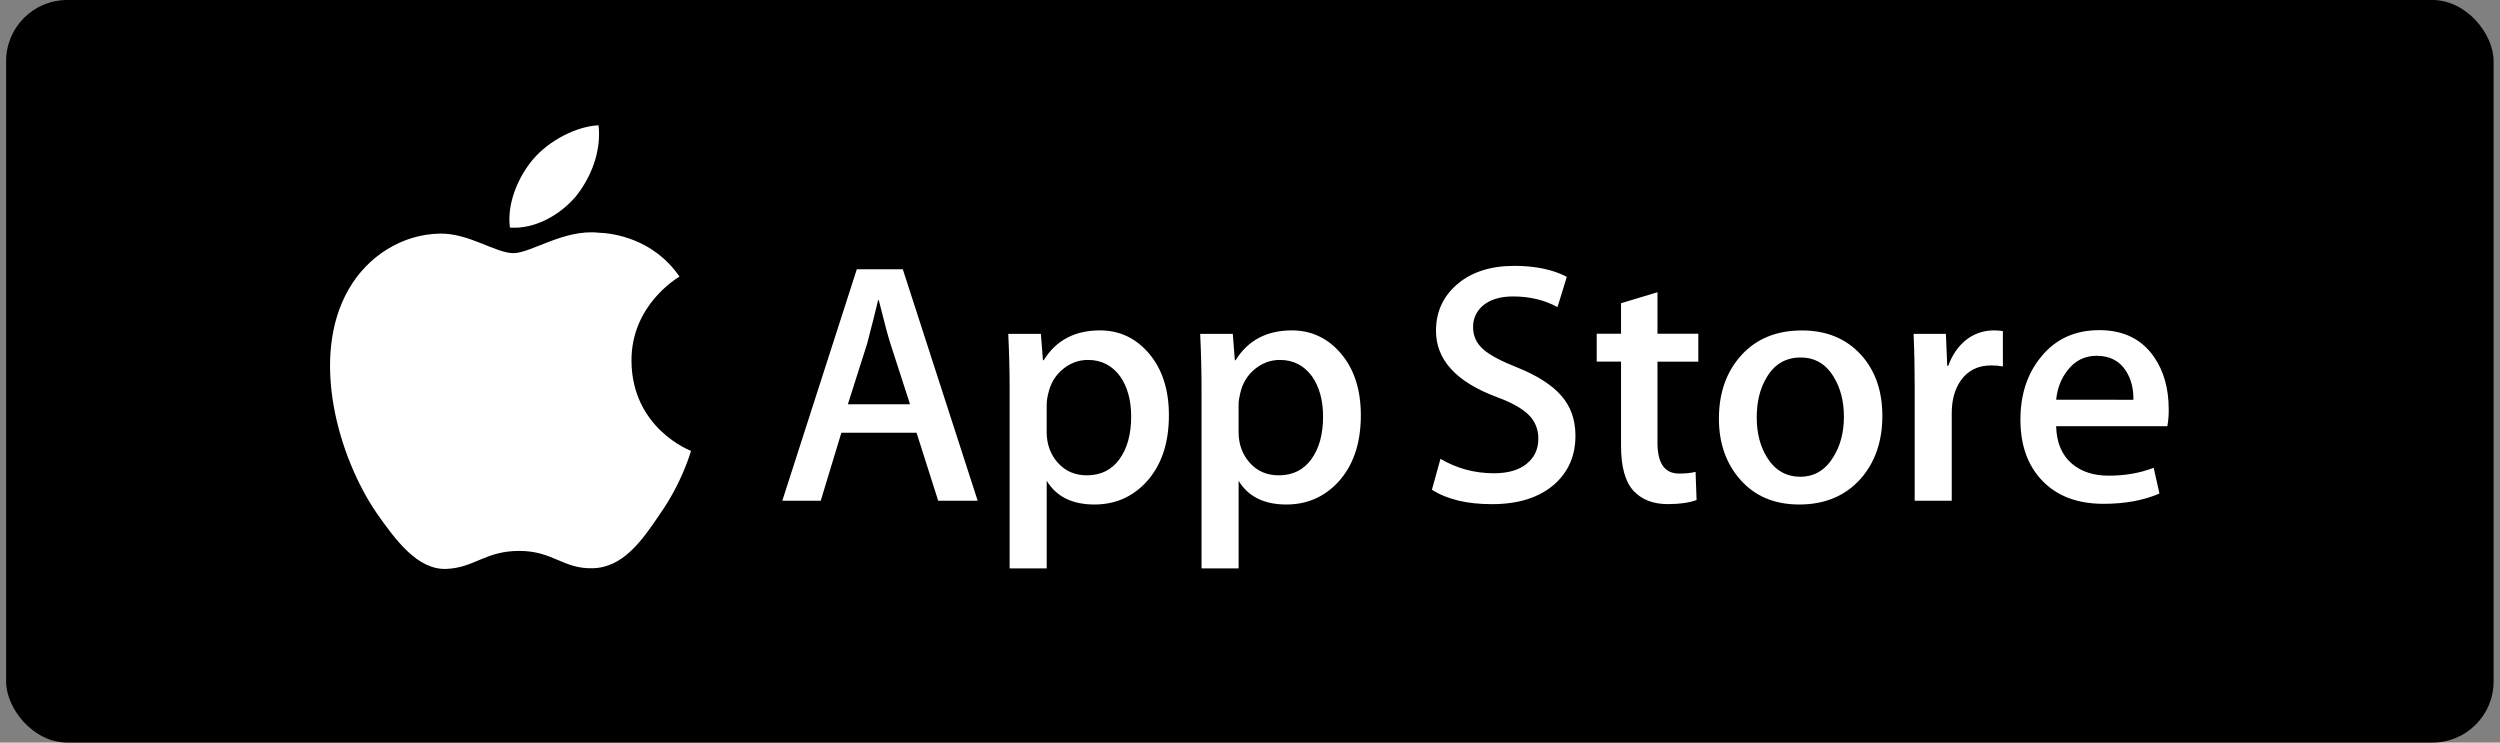 <svg width="101" height="30" viewBox="0 0 101 30" fill="none" xmlns="http://www.w3.org/2000/svg">
<rect x="0" y="0" width="101" height="30" fill="#808080" stroke="none"/>
<rect x="0.247" width="100.494" height="30" rx="2.469" fill="black"/>
<path d="M25.512 14.593C25.492 12.329 27.366 11.227 27.452 11.176C26.39 9.628 24.745 9.417 24.167 9.4C22.785 9.255 21.445 10.227 20.741 10.227C20.023 10.227 18.939 9.414 17.771 9.438C16.267 9.461 14.861 10.332 14.089 11.683C12.498 14.44 13.685 18.49 15.21 20.718C15.973 21.809 16.864 23.027 18.031 22.984C19.173 22.938 19.599 22.257 20.977 22.257C22.342 22.257 22.742 22.984 23.932 22.957C25.157 22.938 25.929 21.861 26.665 20.76C27.547 19.51 27.901 18.278 27.915 18.214C27.887 18.205 25.536 17.307 25.512 14.593ZM23.264 7.935C23.878 7.167 24.298 6.122 24.182 5.062C23.293 5.101 22.182 5.677 21.542 6.428C20.976 7.089 20.47 8.174 20.6 9.194C21.599 9.269 22.623 8.691 23.264 7.935Z" fill="white"/>
<path d="M39.498 20.229H37.903L37.029 17.483H33.991L33.158 20.229H31.605L34.615 10.879H36.474L39.498 20.229ZM36.765 16.331L35.975 13.889C35.891 13.64 35.734 13.052 35.503 12.128H35.475C35.383 12.525 35.234 13.113 35.031 13.889L34.254 16.331H36.765ZM47.224 16.775C47.224 17.922 46.913 18.828 46.29 19.494C45.732 20.086 45.039 20.382 44.212 20.382C43.319 20.382 42.677 20.063 42.287 19.425V22.963H40.789V15.703C40.789 14.983 40.77 14.245 40.734 13.487H42.051L42.135 14.556H42.163C42.662 13.751 43.42 13.348 44.438 13.348C45.233 13.348 45.897 13.662 46.428 14.291C46.958 14.921 47.224 15.749 47.224 16.775ZM45.699 16.83C45.699 16.174 45.551 15.633 45.255 15.206C44.931 14.763 44.496 14.541 43.951 14.541C43.581 14.541 43.245 14.665 42.945 14.909C42.645 15.154 42.448 15.476 42.356 15.873C42.315 16.022 42.291 16.175 42.286 16.329V17.454C42.286 17.944 42.437 18.358 42.737 18.696C43.038 19.033 43.429 19.203 43.909 19.203C44.473 19.203 44.912 18.984 45.226 18.551C45.541 18.116 45.699 17.543 45.699 16.83ZM54.978 16.775C54.978 17.922 54.667 18.828 54.044 19.494C53.485 20.086 52.793 20.382 51.965 20.382C51.072 20.382 50.43 20.063 50.04 19.425V22.963H48.542V15.703C48.542 14.983 48.523 14.245 48.487 13.487H49.804L49.888 14.556H49.916C50.415 13.751 51.173 13.348 52.191 13.348C52.985 13.348 53.649 13.662 54.182 14.291C54.711 14.921 54.978 15.749 54.978 16.775ZM53.452 16.83C53.452 16.174 53.303 15.633 53.007 15.206C52.683 14.763 52.25 14.541 51.705 14.541C51.335 14.541 50.999 14.665 50.698 14.909C50.397 15.154 50.201 15.476 50.109 15.873C50.063 16.059 50.039 16.21 50.039 16.329V17.454C50.039 17.944 50.19 18.358 50.489 18.696C50.79 19.033 51.18 19.203 51.662 19.203C52.227 19.203 52.666 18.984 52.98 18.551C53.294 18.116 53.452 17.543 53.452 16.83ZM63.648 17.606C63.648 18.402 63.369 19.049 62.816 19.549C62.208 20.094 61.359 20.368 60.27 20.368C59.264 20.368 58.457 20.174 57.849 19.785L58.195 18.537C58.852 18.926 59.574 19.12 60.359 19.12C60.924 19.12 61.363 18.992 61.676 18.738C61.99 18.484 62.149 18.144 62.149 17.72C62.149 17.339 62.018 17.021 61.76 16.762C61.501 16.503 61.072 16.262 60.47 16.041C58.833 15.431 58.014 14.537 58.014 13.363C58.014 12.596 58.303 11.967 58.881 11.476C59.458 10.986 60.224 10.741 61.177 10.741C62.028 10.741 62.736 10.889 63.299 11.185L62.923 12.406C62.394 12.119 61.796 11.976 61.127 11.976C60.599 11.976 60.184 12.106 59.888 12.364C59.638 12.596 59.512 12.877 59.512 13.212C59.512 13.581 59.656 13.887 59.942 14.127C60.191 14.348 60.645 14.589 61.301 14.848C62.106 15.173 62.698 15.551 63.076 15.985C63.458 16.419 63.648 16.961 63.648 17.606ZM68.612 14.611H66.962V17.885C66.962 18.717 67.252 19.132 67.835 19.132C68.103 19.132 68.325 19.11 68.501 19.063L68.542 20.2C68.247 20.311 67.859 20.366 67.377 20.366C66.786 20.366 66.324 20.186 65.99 19.825C65.658 19.463 65.49 18.858 65.49 18.007V14.608H64.507V13.484H65.49V12.25L66.962 11.806V13.484H68.612V14.611ZM76.047 16.803C76.047 17.839 75.75 18.69 75.159 19.355C74.54 20.04 73.716 20.382 72.69 20.382C71.699 20.382 70.912 20.053 70.325 19.398C69.737 18.741 69.444 17.913 69.444 16.915C69.444 15.87 69.747 15.015 70.352 14.349C70.958 13.683 71.775 13.35 72.801 13.35C73.79 13.35 74.585 13.679 75.186 14.335C75.761 14.972 76.047 15.794 76.047 16.803ZM74.494 16.837C74.494 16.22 74.361 15.69 74.093 15.246C73.779 14.711 73.329 14.443 72.747 14.443C72.147 14.443 71.687 14.711 71.373 15.246C71.105 15.69 70.972 16.229 70.972 16.865C70.972 17.483 71.105 18.015 71.373 18.456C71.697 18.992 72.149 19.26 72.734 19.26C73.307 19.26 73.756 18.986 74.08 18.443C74.356 17.989 74.494 17.456 74.494 16.837ZM80.917 14.805C80.761 14.776 80.603 14.762 80.445 14.763C79.918 14.763 79.511 14.961 79.224 15.36C78.975 15.711 78.85 16.156 78.85 16.692V20.229H77.353V15.61C77.354 14.903 77.34 14.195 77.309 13.488H78.614L78.668 14.778H78.71C78.869 14.335 79.117 13.977 79.459 13.709C79.771 13.475 80.151 13.349 80.541 13.348C80.68 13.348 80.805 13.358 80.916 13.375L80.917 14.805ZM87.616 16.539C87.62 16.767 87.601 16.994 87.561 17.219H83.068C83.085 17.885 83.302 18.395 83.72 18.746C84.098 19.059 84.588 19.217 85.189 19.217C85.855 19.217 86.462 19.111 87.008 18.898L87.242 19.938C86.604 20.216 85.851 20.354 84.982 20.354C83.937 20.354 83.116 20.047 82.519 19.432C81.923 18.818 81.625 17.991 81.625 16.956C81.625 15.941 81.902 15.094 82.458 14.419C83.04 13.698 83.826 13.338 84.815 13.338C85.787 13.338 86.522 13.698 87.022 14.419C87.417 14.99 87.616 15.698 87.616 16.539ZM86.188 16.151C86.198 15.706 86.1 15.323 85.897 14.999C85.638 14.582 85.239 14.374 84.704 14.374C84.214 14.374 83.815 14.577 83.512 14.984C83.262 15.308 83.114 15.697 83.069 16.149L86.188 16.151Z" fill="white"/>
</svg>
